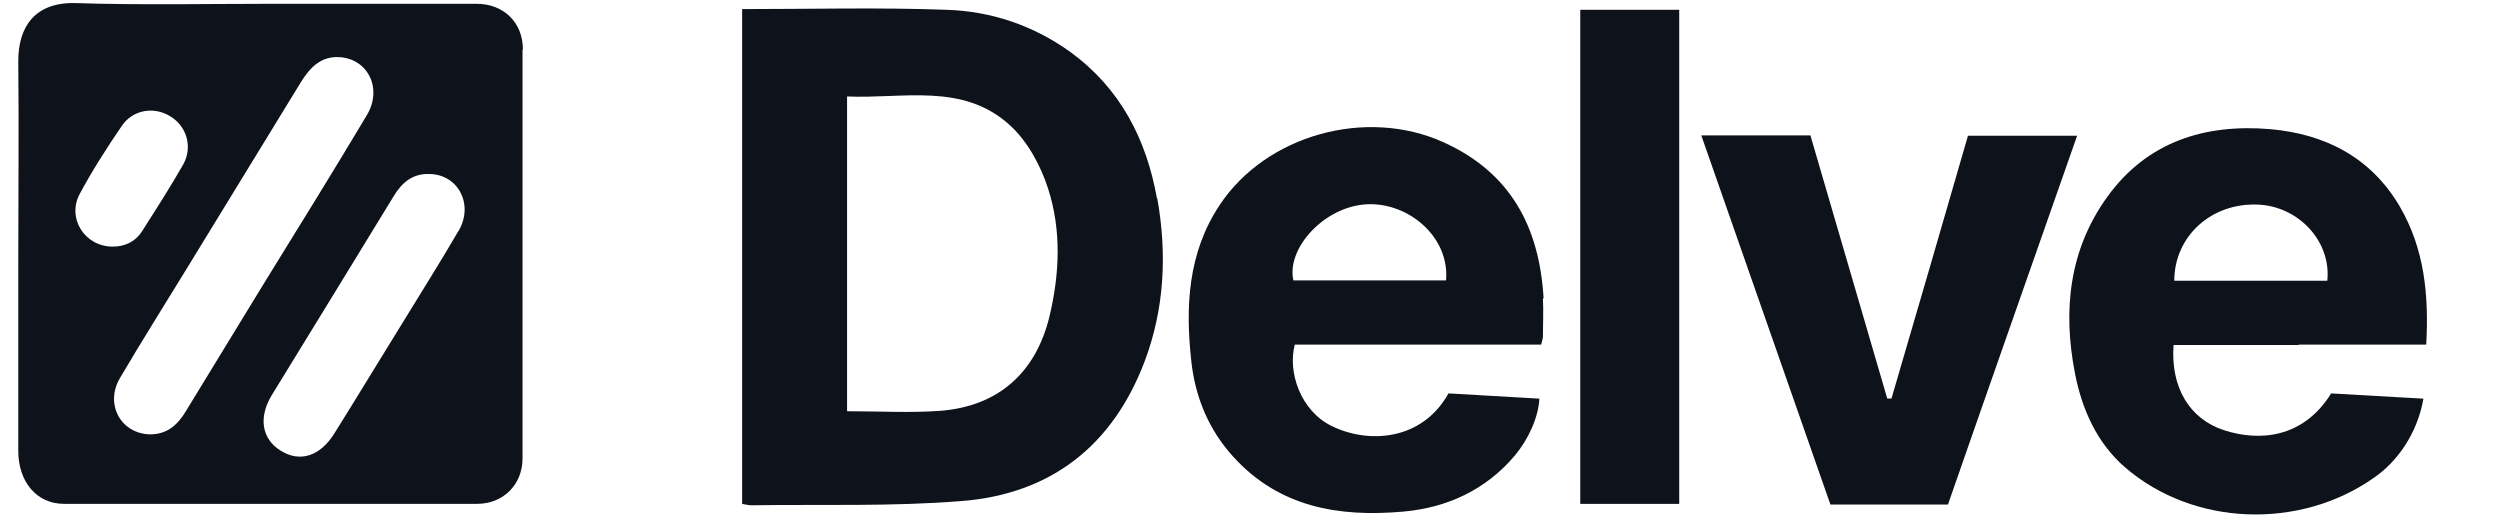 <svg width="116" height="24" viewBox="0 0 116 24" fill="none" xmlns="http://www.w3.org/2000/svg">
<path d="M24.262 2.292C24.262 1.039 23.366 0.176 22.112 0.176C18.97 0.176 15.827 0.176 12.685 0.176C9.542 0.176 6.563 0.241 3.502 0.143C1.613 0.094 0.848 1.25 0.848 2.83C0.88 5.907 0.848 8.984 0.848 12.078C0.848 15.172 0.848 17.972 0.848 20.919C0.848 22.368 1.711 23.378 2.964 23.378C9.363 23.378 15.762 23.378 22.145 23.378C23.35 23.378 24.245 22.482 24.245 21.277C24.245 14.96 24.245 8.626 24.245 2.309L24.262 2.292ZM3.697 9.001C4.283 7.91 4.951 6.868 5.651 5.842C6.156 5.093 7.133 4.93 7.882 5.386C8.663 5.842 8.956 6.819 8.5 7.633C7.898 8.691 7.247 9.701 6.595 10.726C6.286 11.215 5.797 11.443 5.228 11.443C3.941 11.443 3.095 10.14 3.697 9.001ZM7.002 20.154C5.635 20.154 4.853 18.786 5.553 17.565C6.546 15.872 7.605 14.195 8.631 12.518C10.405 9.619 12.18 6.721 13.955 3.823C14.378 3.139 14.883 2.602 15.746 2.651C17.081 2.732 17.765 4.116 17.016 5.353C15.453 7.975 13.841 10.564 12.245 13.153C11.04 15.139 9.819 17.109 8.614 19.096C8.24 19.714 7.768 20.138 7.002 20.154ZM21.266 10.726C20.386 12.241 19.442 13.723 18.53 15.22C17.521 16.849 16.527 18.493 15.518 20.105C14.85 21.18 13.906 21.473 13.011 20.903C12.148 20.366 11.985 19.372 12.603 18.347C14.492 15.269 16.381 12.192 18.27 9.098C18.644 8.48 19.133 8.056 19.898 8.073C21.249 8.073 21.998 9.473 21.282 10.71L21.266 10.726Z" fill="#0E121B"/>
<path d="M78.956 6.281H84.003C85.192 10.368 86.38 14.422 87.569 18.493C87.634 18.493 87.699 18.493 87.764 18.493C88.953 14.422 90.142 10.368 91.314 6.298H96.378C94.359 12.061 92.356 17.744 90.386 23.41H84.931C82.945 17.728 80.958 12.061 78.939 6.281H78.956Z" fill="#0E121B"/>
<path d="M73.324 0.454H77.916V23.38H73.324V0.454Z" fill="#0E121B"/>
<path d="M53.681 9.198C53.192 6.462 51.987 4.102 49.659 2.408C47.933 1.171 45.979 0.519 43.912 0.454C40.785 0.34 37.643 0.422 34.435 0.422V23.38C34.614 23.412 34.745 23.445 34.875 23.445C38.115 23.396 41.371 23.51 44.612 23.249C48.764 22.924 51.629 20.677 53.111 16.769C54.039 14.31 54.153 11.754 53.697 9.198H53.681ZM48.699 14.669C48.063 17.306 46.305 18.869 43.586 19.065C42.186 19.163 40.785 19.081 39.304 19.081V4.476C41.909 4.59 44.66 3.825 46.842 5.795C47.673 6.544 48.291 7.684 48.633 8.758C49.252 10.68 49.171 12.682 48.699 14.669Z" fill="#0E121B"/>
<path d="M106.667 15.991H112.577C112.708 13.646 112.48 11.529 111.356 9.592C110.021 7.312 107.904 6.221 105.348 5.993C102.303 5.733 99.617 6.579 97.777 9.136C96.002 11.594 95.709 14.411 96.279 17.326C96.605 19.003 97.305 20.566 98.607 21.689C101.782 24.425 106.699 24.588 110.135 22.178C111.242 21.429 112.17 20.094 112.447 18.498C110.949 18.417 109.549 18.335 108.165 18.254C106.862 20.354 104.811 20.485 103.199 19.963C101.587 19.442 100.708 17.961 100.854 16.007H106.651L106.667 15.991ZM104.778 9.494C106.667 9.575 108.181 11.22 107.986 13.027H100.887C100.887 10.959 102.613 9.396 104.778 9.494Z" fill="#0E121B"/>
<path d="M71.623 13.84C71.428 10.551 70.109 8.011 66.966 6.595C63.384 4.983 58.76 6.253 56.595 9.509C55.113 11.74 54.999 14.231 55.276 16.755C55.455 18.416 56.074 19.93 57.23 21.2C59.363 23.544 62.131 24 65.094 23.74C67.145 23.561 68.953 22.73 70.304 21.118C70.923 20.369 71.379 19.376 71.428 18.497C69.962 18.416 68.562 18.334 67.211 18.253C65.973 20.467 63.482 20.597 61.789 19.767C60.356 19.067 59.737 17.276 60.079 15.989H71.509C71.558 15.778 71.591 15.713 71.591 15.631C71.591 15.029 71.623 14.443 71.591 13.857L71.623 13.84ZM67.097 13.01H60.014C59.688 11.593 61.316 9.705 63.238 9.493C65.224 9.281 67.276 10.926 67.097 13.01Z" fill="#0E121B"/>
</svg>
